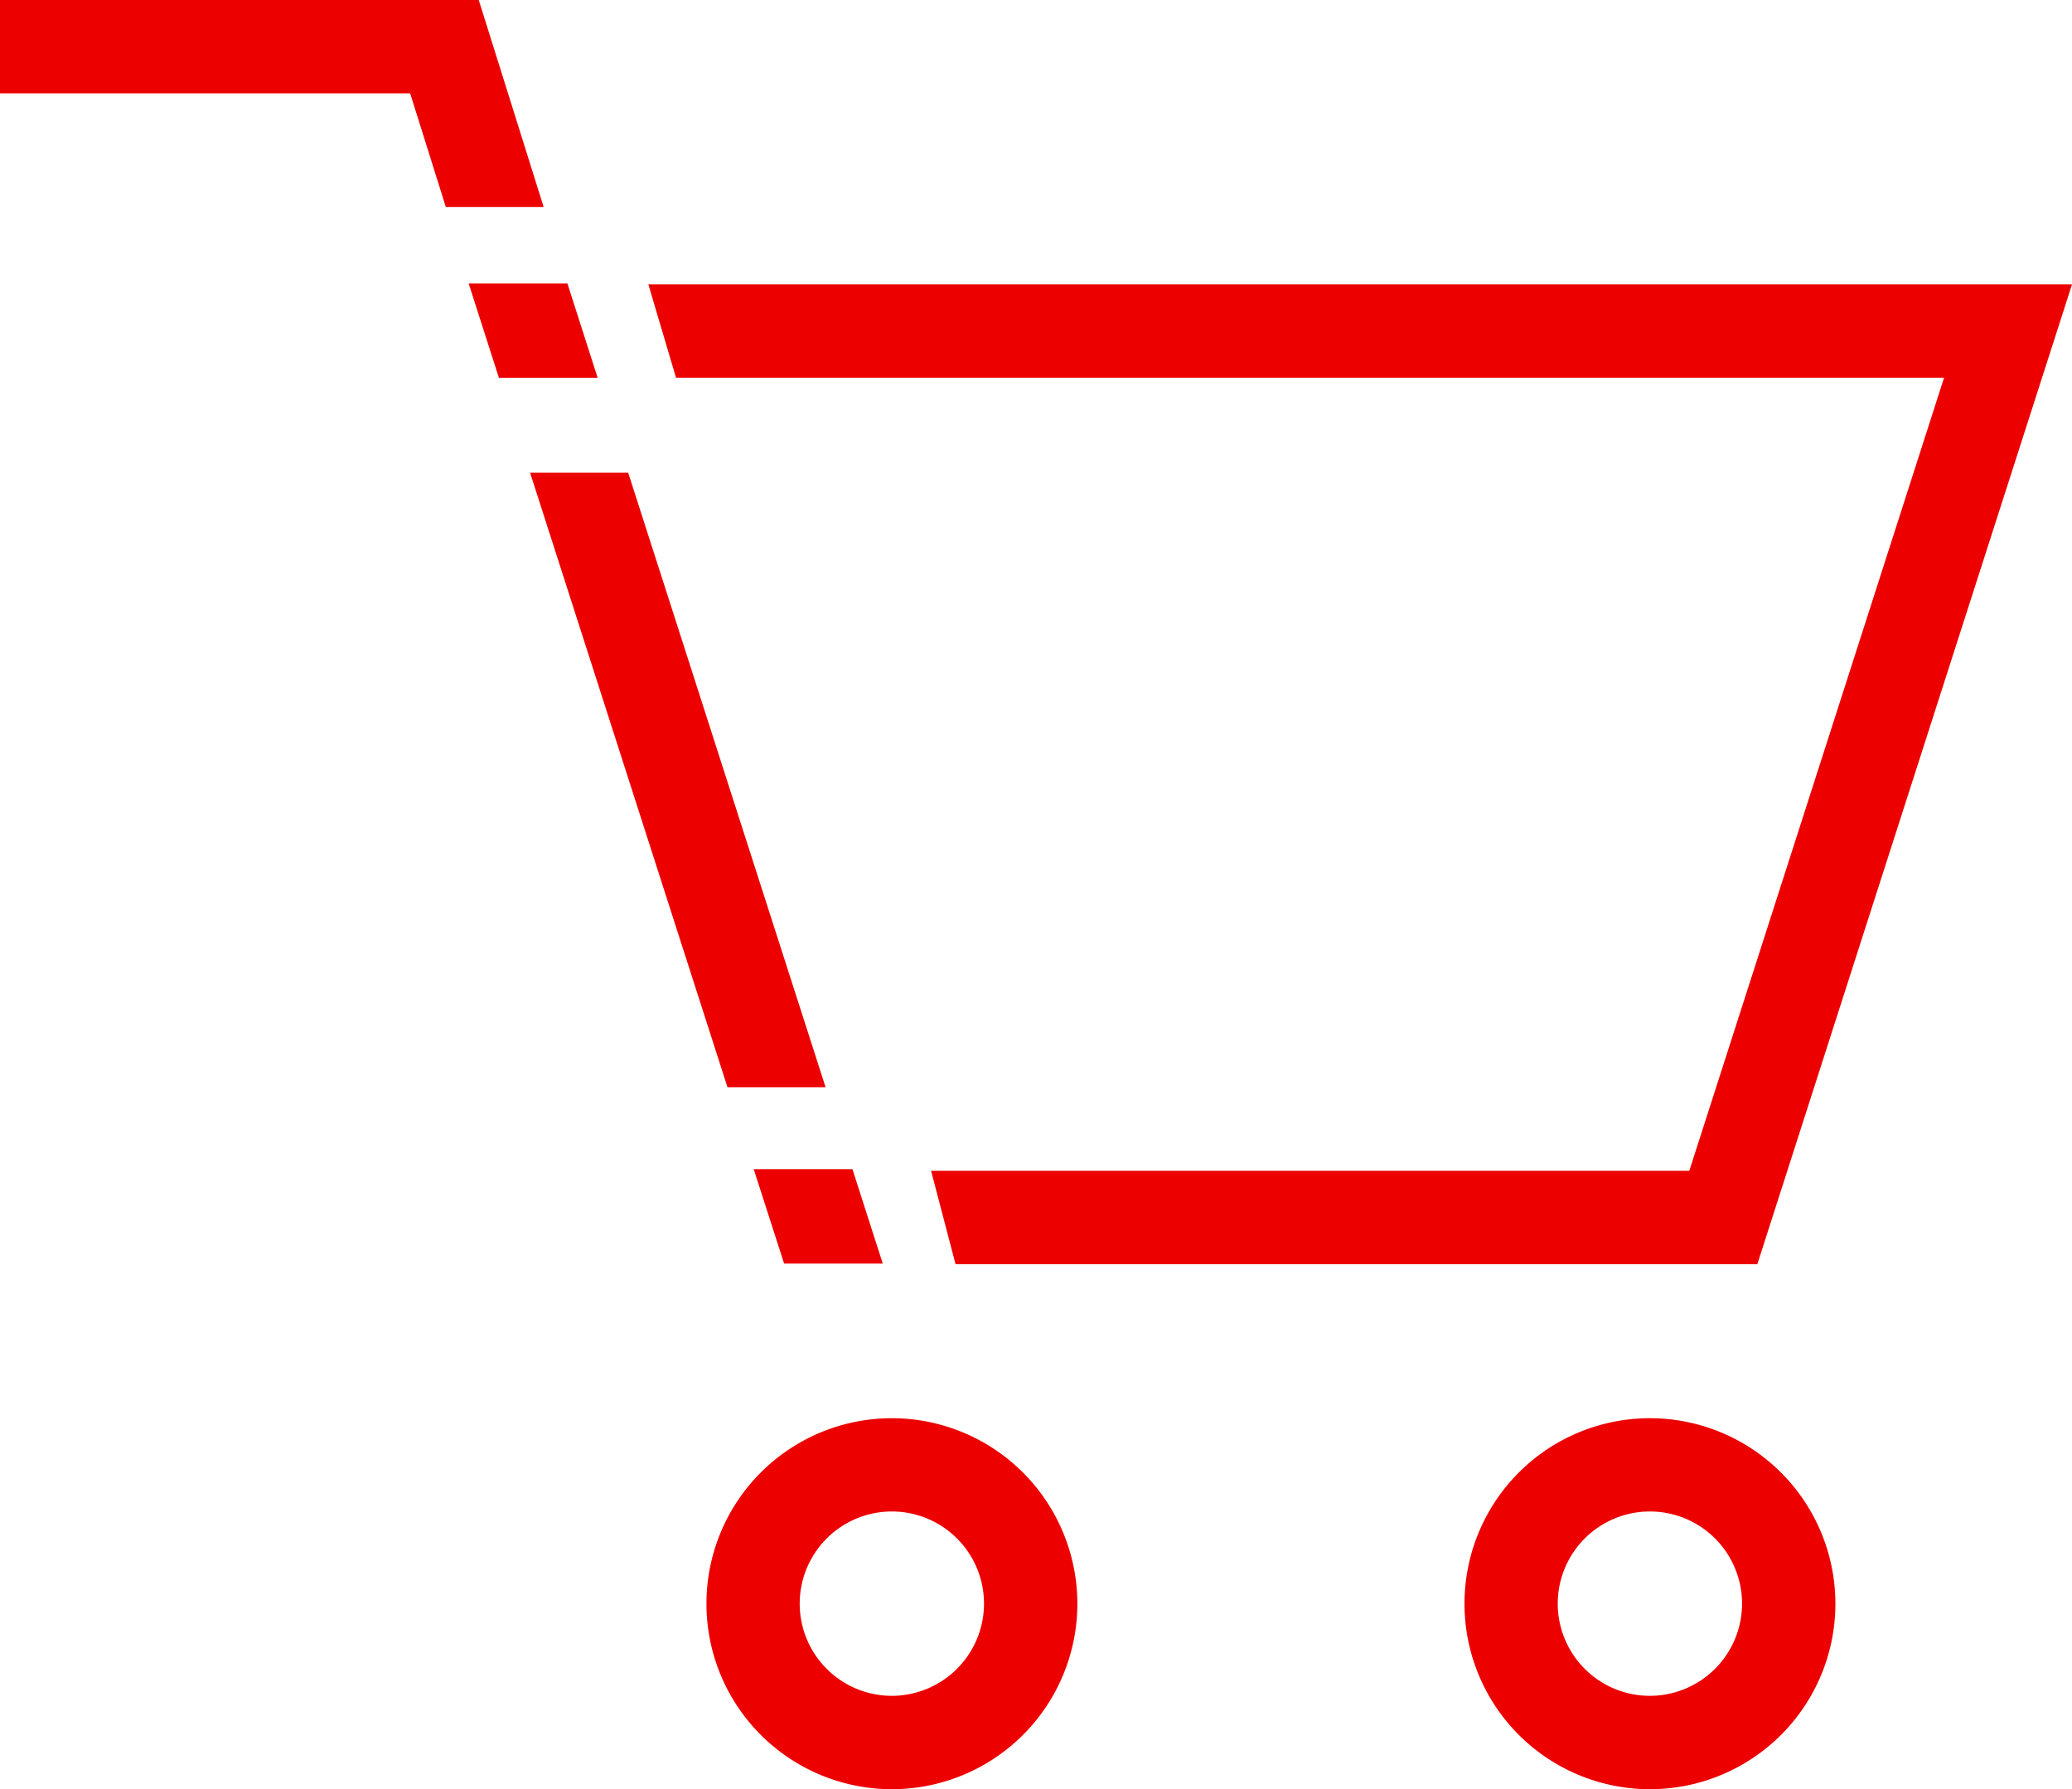 <svg xmlns="http://www.w3.org/2000/svg" width="41.484" height="35.813" viewBox="0 0 41.484 35.813"><defs><style>.a{fill:#ec0000;}</style></defs><path class="a" d="M24.439,43.869a1.845,1.845,0,1,1,1.845-1.845A1.847,1.847,0,0,1,24.439,43.869Zm0-5.557a3.713,3.713,0,1,0,3.714,3.712A3.716,3.716,0,0,0,24.439,38.312Z" transform="translate(-6.583 -9.925)"/><path class="a" d="M36.318,43.869a1.845,1.845,0,1,1,1.845-1.845A1.847,1.847,0,0,1,36.318,43.869Zm0-5.557a3.713,3.713,0,1,0,3.714,3.712A3.716,3.716,0,0,0,36.318,38.312Z" transform="translate(-3.285 -9.925)"/><path class="a" d="M20.541,20.238l-1.3-4.144H9.656v1.869h8.212l.714,2.275Z" transform="translate(-9.656 -16.094)"/><path class="a" d="M19.816,20.55l.554,1.869H45.757l-5.1,15.873H25.476l.49,1.869H42.019l6.3-19.611Z" transform="translate(-6.835 -14.857)"/><path class="a" d="M17.963,23.5l3.952,12.3h1.964L19.927,23.5Z" transform="translate(-7.35 -14.038)"/><path class="a" d="M18.977,20.534H17l.606,1.89h1.977Z" transform="translate(-7.617 -14.861)"/><path class="a" d="M23.444,34.41H21.467l.609,1.89h1.975Z" transform="translate(-6.377 -11.008)"/></svg>